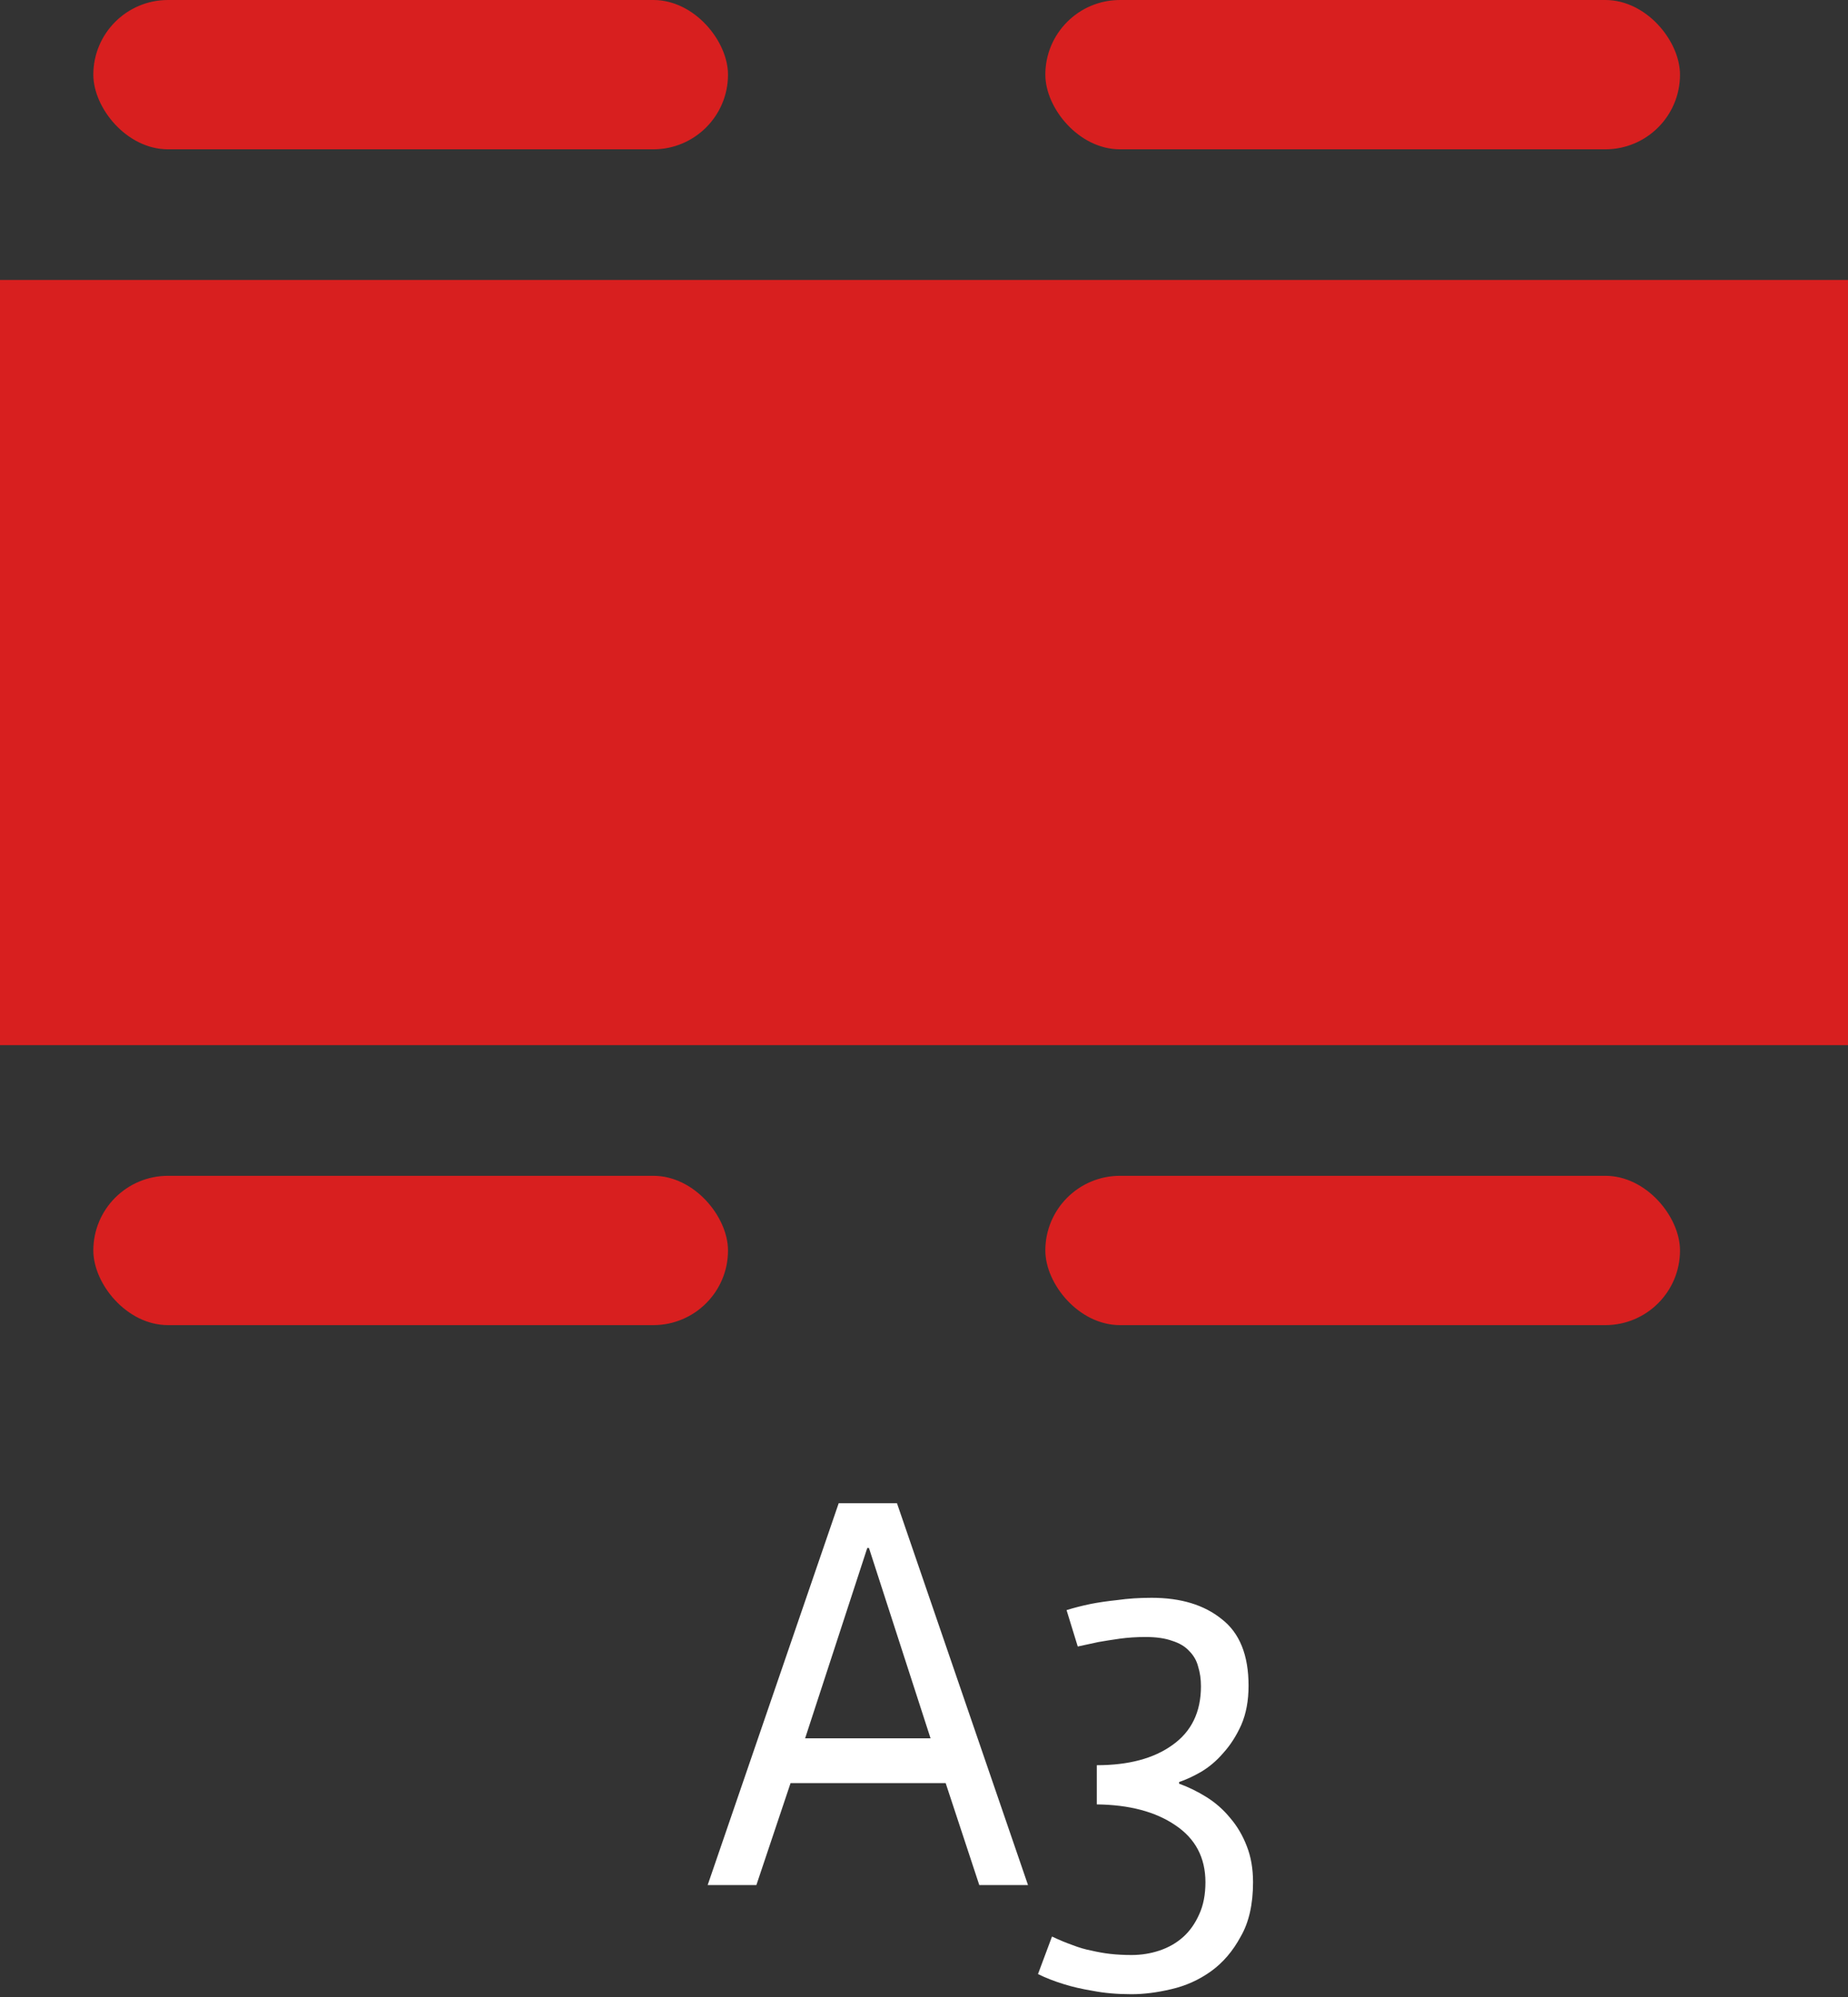 <svg width="99" height="107" viewBox="0 0 99 107" fill="none" xmlns="http://www.w3.org/2000/svg">
<rect x="0" y="0" width="99" height="107" fill="#333333" stroke="none"/>
<rect y="15" width="99" height="41" fill="#D81F1F"/>
<rect x="5" width="34" height="8" rx="4" fill="#D81F1F"/>
<rect x="56" width="34" height="8" rx="4" fill="#D81F1F"/>
<rect x="5" y="63" width="34" height="8" rx="4" fill="#D81F1F"/>
<rect x="56" y="63" width="34" height="8" rx="4" fill="#D81F1F"/>
<path d="M44.931 80.54H48.051L55.071 101H52.461L50.661 95.54H42.351L40.521 101H37.911L44.931 80.54ZM49.851 93.14L46.551 82.94H46.461L43.131 93.14H49.851ZM56.357 103.76C56.737 103.94 57.097 104.09 57.437 104.21C57.797 104.35 58.137 104.45 58.457 104.51C58.797 104.59 59.137 104.65 59.477 104.69C59.837 104.73 60.217 104.75 60.617 104.75C61.137 104.75 61.637 104.67 62.117 104.51C62.597 104.35 63.017 104.11 63.377 103.79C63.737 103.47 64.027 103.06 64.247 102.56C64.467 102.08 64.577 101.51 64.577 100.85C64.577 99.53 64.037 98.51 62.957 97.79C61.897 97.07 60.497 96.7 58.757 96.68V94.58C60.457 94.58 61.807 94.22 62.807 93.5C63.827 92.78 64.337 91.73 64.337 90.35C64.337 89.97 64.287 89.62 64.187 89.3C64.107 88.98 63.947 88.7 63.707 88.46C63.487 88.22 63.187 88.04 62.807 87.92C62.427 87.78 61.947 87.71 61.367 87.71C60.887 87.71 60.427 87.74 59.987 87.8C59.567 87.86 59.187 87.92 58.847 87.98C58.467 88.06 58.097 88.14 57.737 88.22L57.137 86.27C57.517 86.15 57.947 86.04 58.427 85.94C58.827 85.86 59.307 85.79 59.867 85.73C60.427 85.65 61.037 85.61 61.697 85.61C63.257 85.61 64.507 85.99 65.447 86.75C66.407 87.49 66.887 88.68 66.887 90.32C66.887 91.12 66.757 91.82 66.497 92.42C66.237 93 65.917 93.5 65.537 93.92C65.177 94.34 64.777 94.68 64.337 94.94C63.917 95.18 63.527 95.36 63.167 95.48V95.57C63.667 95.75 64.157 95.99 64.637 96.29C65.117 96.59 65.537 96.96 65.897 97.4C66.277 97.84 66.577 98.35 66.797 98.93C67.017 99.49 67.127 100.13 67.127 100.85C67.127 102.03 66.907 103 66.467 103.76C66.047 104.54 65.517 105.16 64.877 105.62C64.237 106.08 63.527 106.4 62.747 106.58C61.987 106.76 61.277 106.85 60.617 106.85C59.857 106.85 59.167 106.79 58.547 106.67C57.947 106.57 57.427 106.45 56.987 106.31C56.467 106.15 56.007 105.97 55.607 105.77L56.357 103.76Z" fill="white"/>
</svg>

